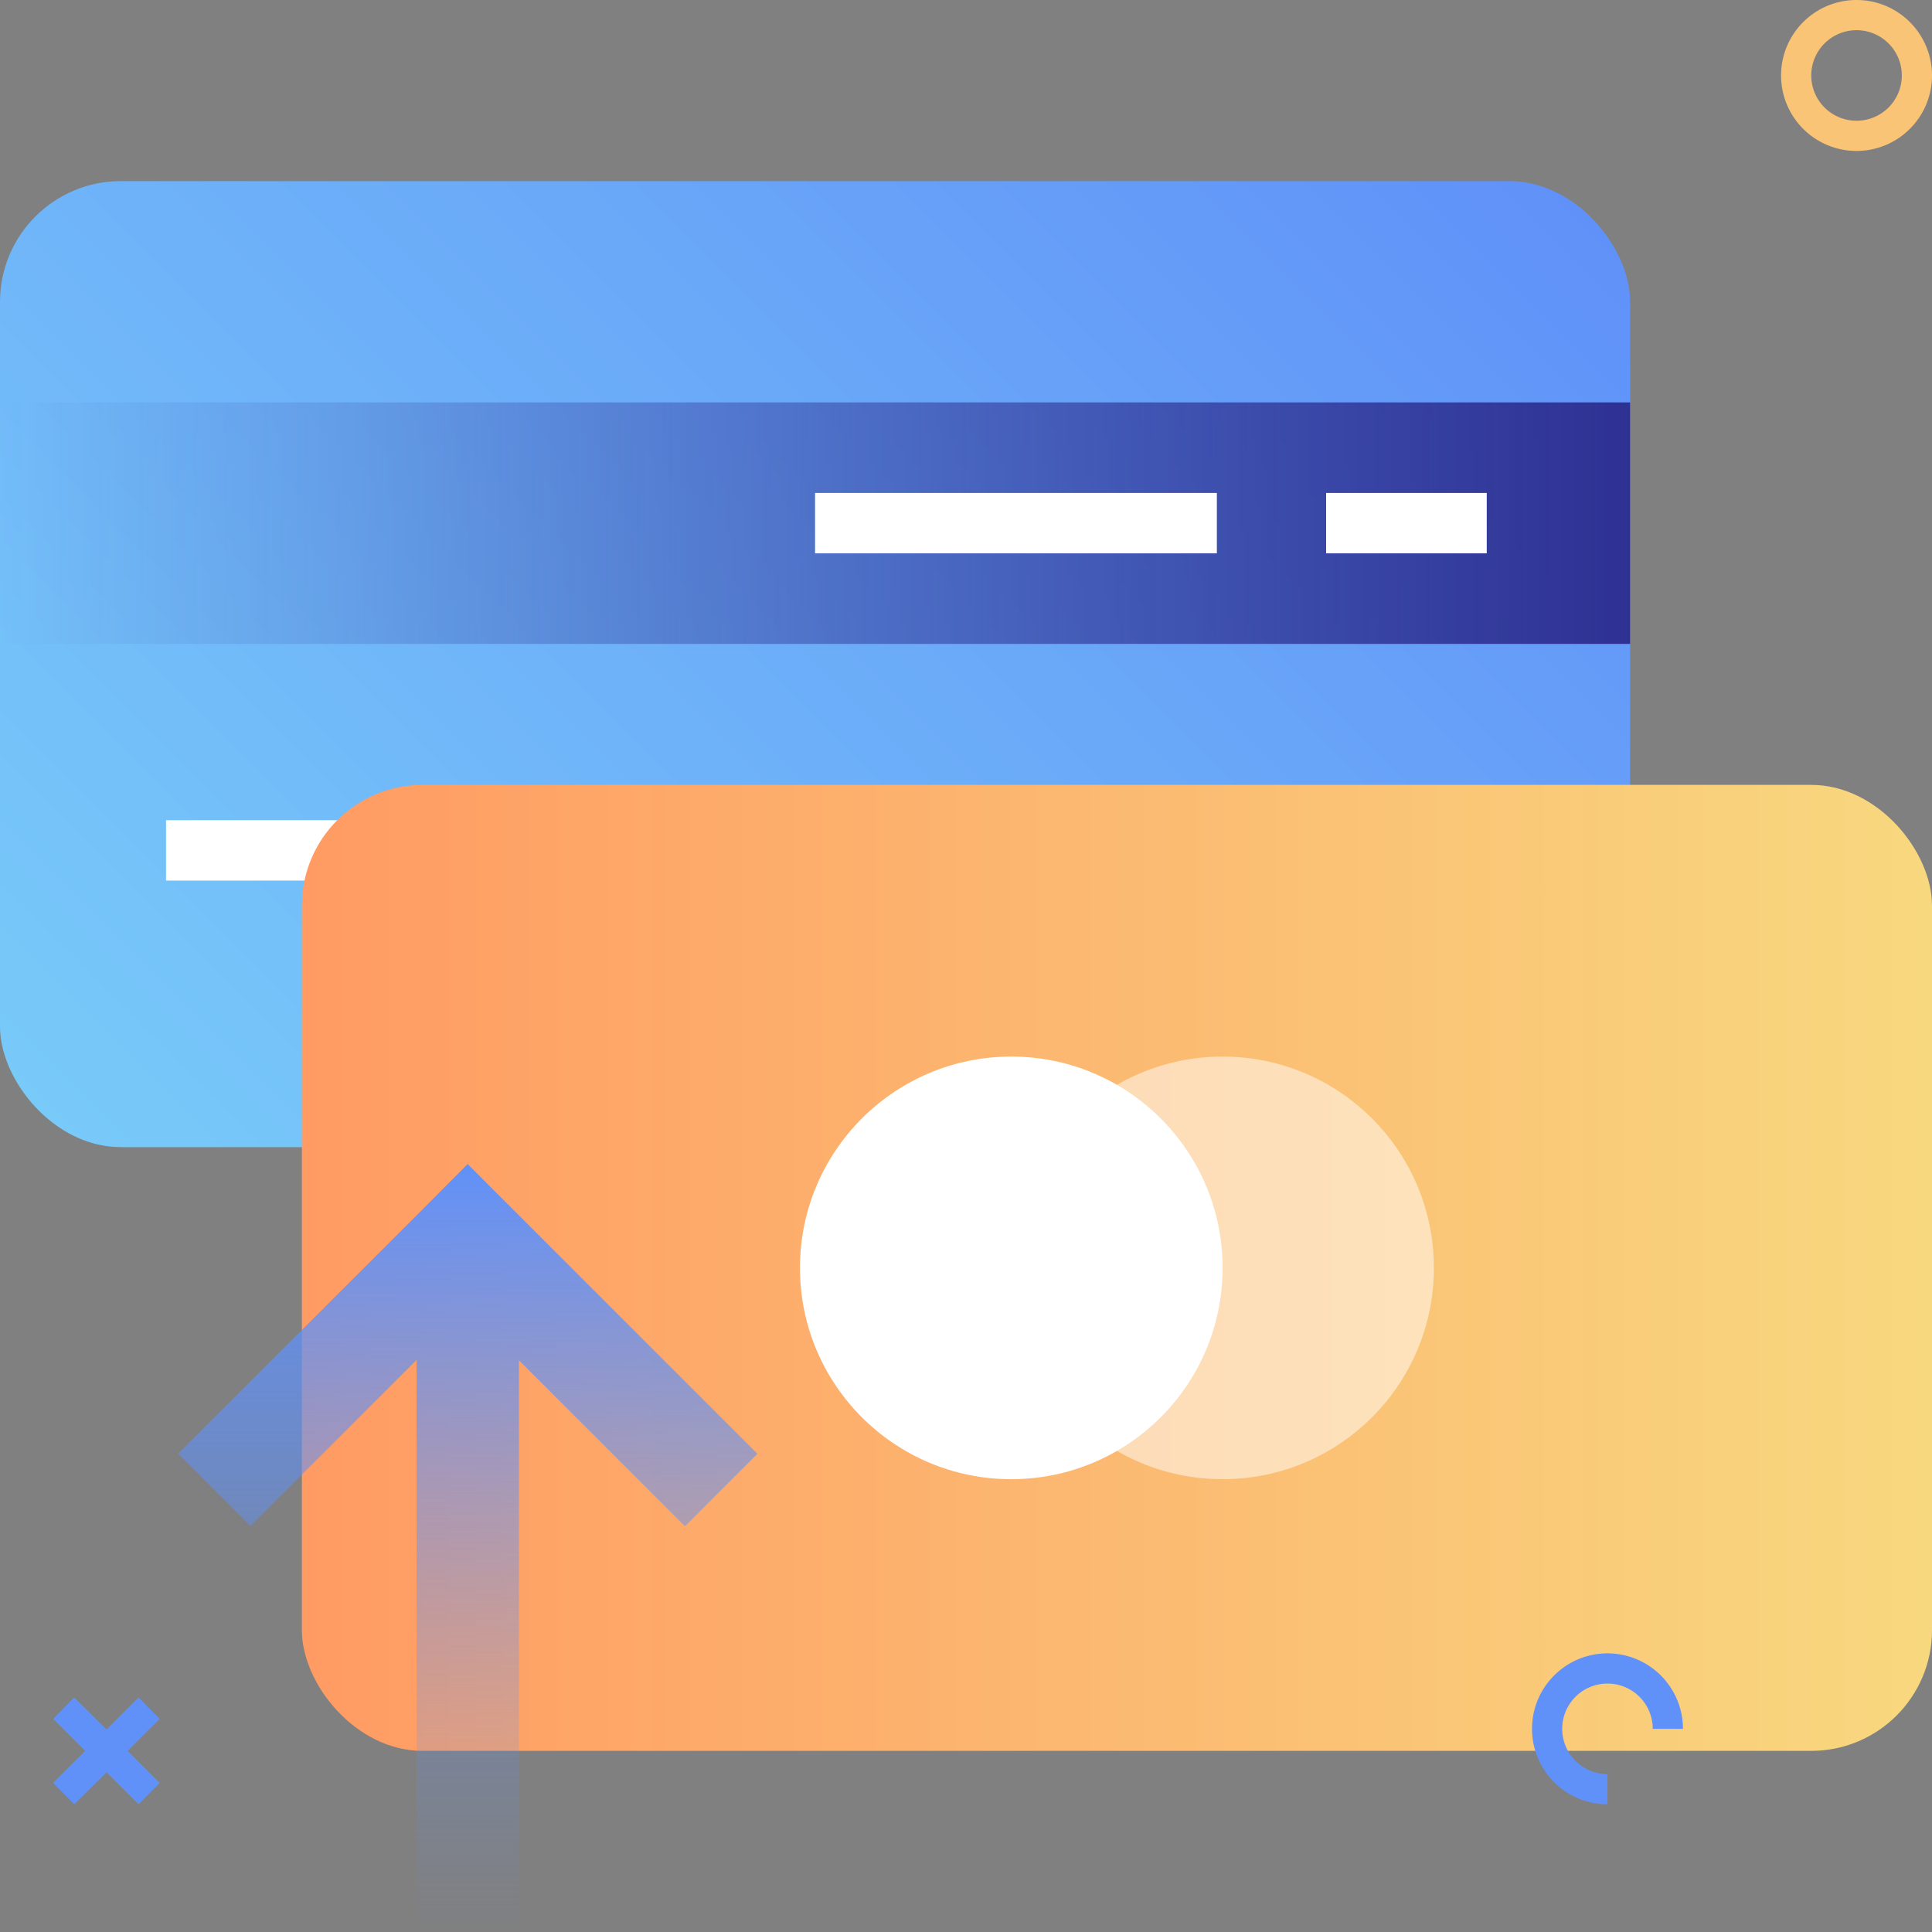 <svg xmlns="http://www.w3.org/2000/svg" xmlns:xlink="http://www.w3.org/1999/xlink" viewBox="0 0 64 64"><rect x="0" y="0" width="64" height="64" fill="#808080" stroke="none"/><defs><linearGradient id="Безымянный_градиент_51" x1="6.67" y1="42.33" x2="47.32" y2="1.68" gradientUnits="userSpaceOnUse"><stop offset="0" stop-color="#78caf9"/><stop offset="1" stop-color="#6091f8"/></linearGradient><linearGradient id="Безымянный_градиент_27" x1="54" y1="17.33" x2="0" y2="17.33" gradientUnits="userSpaceOnUse"><stop offset="0" stop-color="#2e3192"/><stop offset="0.35" stop-color="#2e3192" stop-opacity="0.62"/><stop offset="0.79" stop-color="#2e3192" stop-opacity="0.17"/><stop offset="1" stop-color="#2e3192" stop-opacity="0"/></linearGradient><linearGradient id="Безымянный_градиент_11" x1="64" y1="42" x2="10" y2="42" gradientUnits="userSpaceOnUse"><stop offset="0" stop-color="#f8d87f"/><stop offset="1" stop-color="#ff9b63"/></linearGradient><linearGradient id="Безымянный_градиент_35" x1="15.5" y1="38.56" x2="15.5" y2="64" gradientUnits="userSpaceOnUse"><stop offset="0" stop-color="#6091f8"/><stop offset="0.2" stop-color="#6091f8" stop-opacity="0.78"/><stop offset="0.59" stop-color="#6091f8" stop-opacity="0.37"/><stop offset="0.87" stop-color="#6091f8" stop-opacity="0.1"/><stop offset="1" stop-color="#6091f8" stop-opacity="0"/></linearGradient></defs><title>icon1</title><g id="Слой_2" data-name="Слой 2"><g id="Слой_1-2" data-name="Слой 1"><rect y="6" width="54" height="32" rx="4" ry="4" style="fill:url(#Безымянный_градиент_51)"/><rect y="13.33" width="54" height="8" style="fill:url(#Безымянный_градиент_27)"/><rect x="27" y="16.33" width="13.31" height="2" style="fill:#fff"/><rect x="43.93" y="16.33" width="5.32" height="2" style="fill:#fff"/><rect x="5.5" y="27.17" width="13.31" height="2" style="fill:#fff"/><rect x="22.43" y="27.17" width="5.32" height="2" style="fill:#fff"/><rect x="10" y="26" width="54" height="32" rx="4" ry="4" style="fill:url(#Безымянный_градиент_11)"/><circle cx="33.5" cy="42" r="7" style="fill:#fff"/><circle cx="40.5" cy="42" r="7" style="fill:#fff;opacity:0.5"/><path d="M61.5,5A2.5,2.5,0,1,1,64,2.5,2.5,2.5,0,0,1,61.5,5Zm0-4A1.5,1.5,0,1,0,63,2.5,1.5,1.5,0,0,0,61.5,1Z" style="fill:#fac476"/><path d="M53.25,59.77a2.5,2.5,0,1,1,2.5-2.5h-1a1.5,1.5,0,1,0-1.5,1.5Z" style="fill:#6091f8"/><polygon points="5.29 59.06 4.23 58 5.29 56.94 4.59 56.23 3.53 57.29 2.46 56.23 1.76 56.94 2.82 58 1.76 59.06 2.46 59.77 3.53 58.71 4.59 59.77 5.29 59.06" style="fill:#6091f8"/><polygon points="25.09 48.16 17.89 40.96 17.89 40.96 15.49 38.56 13.8 40.26 13.8 40.26 13.8 40.26 5.9 48.15 8.3 50.55 13.8 45.05 13.8 64 17.19 64 17.19 45.06 22.69 50.56 25.09 48.16" style="fill:url(#Безымянный_градиент_35)"/></g></g></svg>